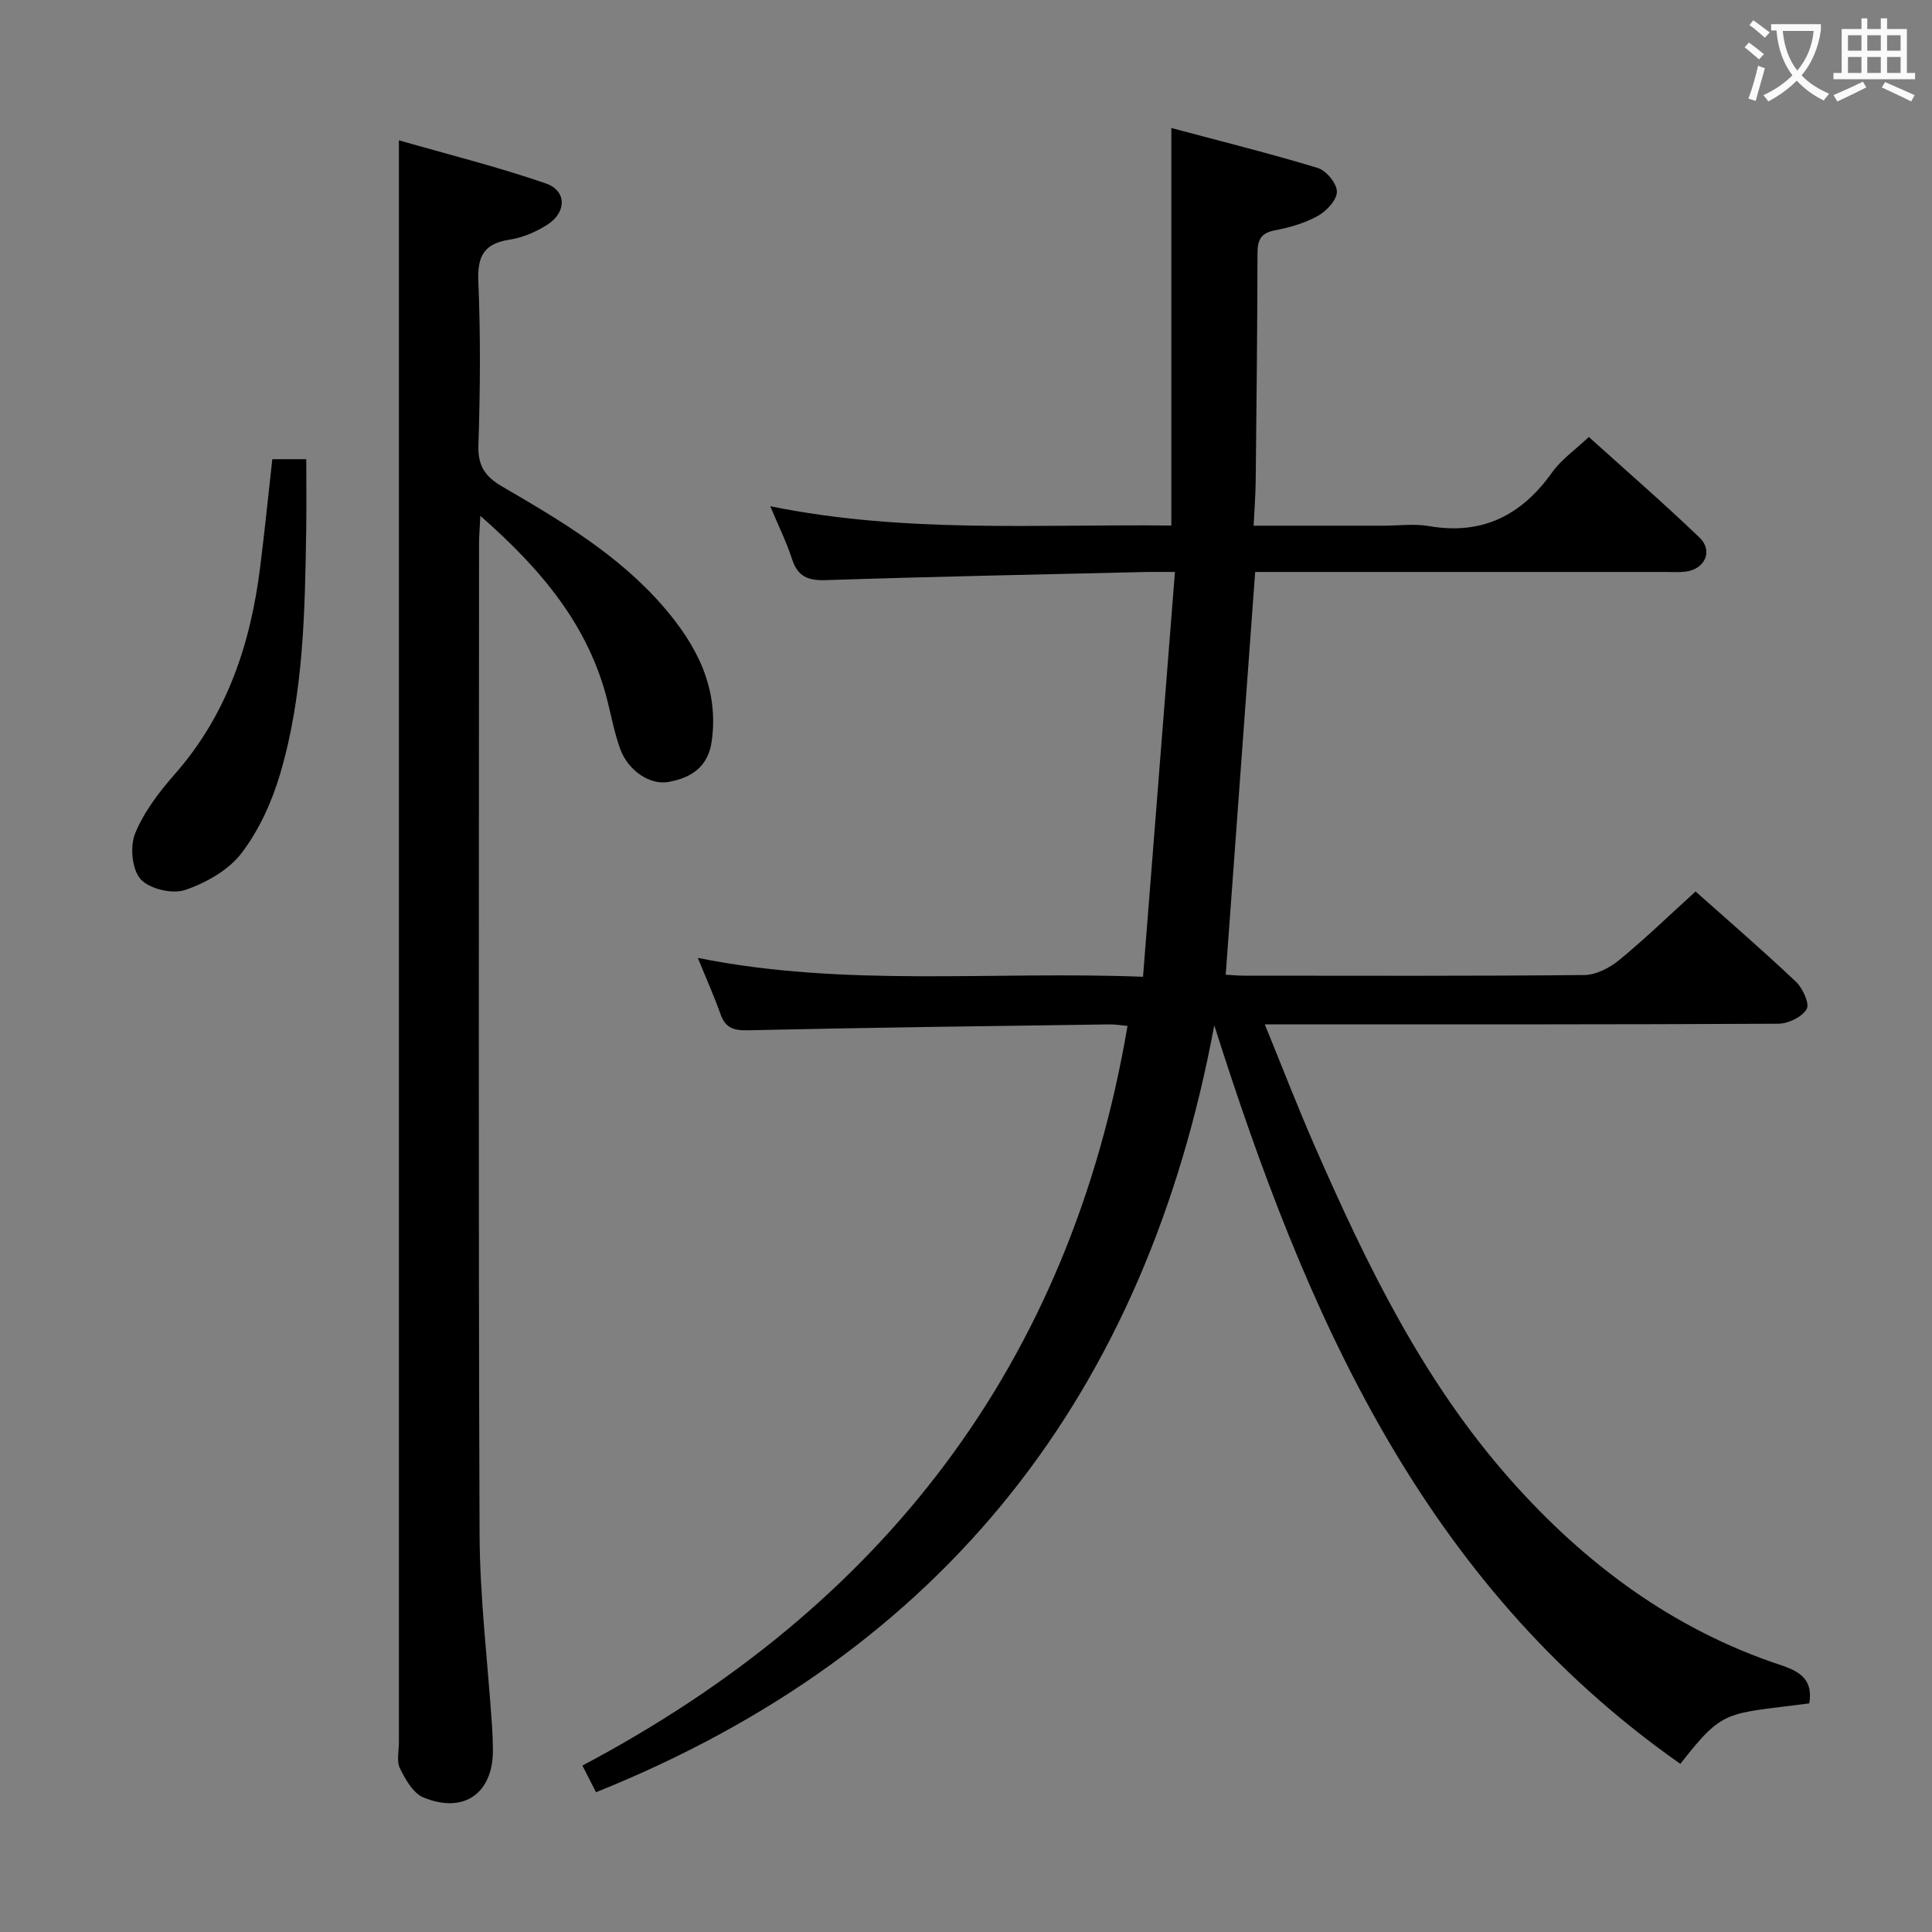 <svg enable-background="new 0 0 400 400" viewBox="0 0 400 400" xmlns="http://www.w3.org/2000/svg"><rect x="0" y="0" width="400" height="400" fill="#808080" stroke="none"/><g fill="#010000"><path d="m347.9 365.19c-53.58-37.58-77.57-93.31-96.5-152.92-14.14 76.09-55.68 129.74-128 158.79-.75-1.47-1.56-3.05-2.82-5.52 62.03-32.83 100.93-82.95 112.86-153.13-1.23-.11-2.5-.34-3.76-.32-24.97.35-49.95.66-74.92 1.22-3 .07-4.6-.56-5.6-3.38-1.31-3.69-2.92-7.28-4.69-11.61 30.57 6.14 60.73 2.69 92.18 3.91 2.2-27.93 4.37-55.47 6.61-83.81-2.68 0-4.29-.03-5.89 0-22.13.52-44.26.96-66.38 1.69-3.74.12-5.85-.75-7.02-4.39-1.11-3.44-2.74-6.71-4.49-10.91 27.91 5.68 55.43 3.67 83.03 4 0-27.44 0-54.34 0-82.31 10.13 2.71 20.31 5.24 30.33 8.28 1.75.53 3.96 3.22 3.95 4.91 0 1.72-2.15 4.01-3.94 5.01-2.7 1.5-5.84 2.41-8.91 2.99-2.97.57-3.59 2.05-3.59 4.8-.03 15.66-.2 31.32-.37 46.98-.03 2.93-.26 5.86-.43 9.37h26.8c3.17 0 6.41-.45 9.48.08 11.04 1.91 19.17-2.2 25.51-11.11 1.89-2.65 4.74-4.63 7.61-7.34 7.51 6.78 15.39 13.61 22.91 20.82 2.9 2.78 1.11 6.6-2.94 7.07-1.32.15-2.66.06-4 .06-26.5 0-52.99 0-79.49 0-1.96 0-3.92 0-5.56 0-2.05 28.08-4.06 55.55-6.1 83.38.86.05 2.31.2 3.76.2 23.5.01 47 .1 70.49-.13 2.45-.02 5.26-1.5 7.24-3.12 5.38-4.42 10.39-9.28 15.79-14.18 6.49 5.78 13.78 12.07 20.77 18.68 1.41 1.34 2.89 4.55 2.23 5.67-.95 1.64-3.81 3.02-5.86 3.03-33.33.18-66.66.13-99.99.13-1.82 0-3.64 0-6.34 0 3.58 8.75 6.77 17.05 10.33 25.18 10.76 24.6 22.45 48.67 40.46 69.02 15.5 17.51 33.76 31.1 56.15 38.5 4.27 1.41 6.55 3.27 5.79 7.89-17.42 2.29-17.68 1-26.69 12.52z"/><path d="m99.45 106.8c-.13 2.68-.27 4.27-.27 5.85-.01 68.31-.15 136.62.11 204.92.05 13.26 1.69 26.51 2.58 39.77.11 1.66.17 3.33.18 4.99.05 8.95-6.01 13.29-14.42 9.8-2.11-.88-3.7-3.73-4.83-6.02-.73-1.49-.21-3.6-.21-5.43 0-99.63 0-199.26 0-298.89 0-10.45 0-20.9 0-32.74 10.08 2.9 20.42 5.47 30.45 8.94 4.31 1.49 4.28 5.96.33 8.5-2.32 1.49-5.08 2.7-7.79 3.11-5.28.8-6.77 3.32-6.55 8.62.48 11.31.39 22.66.02 33.98-.14 4.3 1.43 6.51 4.97 8.56 12.08 7.03 24.16 14.19 33.43 24.96 6.79 7.89 11.4 16.67 9.92 27.65-.73 5.39-4.22 7.68-9 8.53-3.82.68-8.32-2.35-9.95-6.81-1.13-3.1-1.77-6.39-2.56-9.61-3.87-15.86-13.73-27.56-26.41-38.68z"/><path d="m56.38 95.07h7.03c0 4.97.06 9.7-.01 14.43-.27 17.1-.52 34.26-5.42 50.8-1.71 5.77-4.36 11.6-7.98 16.34-2.71 3.54-7.39 6.18-11.72 7.63-2.65.89-7.42-.25-9.19-2.27-1.78-2.03-2.21-6.77-1.11-9.46 1.84-4.49 5-8.61 8.25-12.31 10.85-12.36 15.7-27.08 17.66-43.02.92-7.36 1.67-14.75 2.49-22.14z"/></g><path d="m362.1 8.8c1.1.8 2.1 1.6 3.1 2.4l-1 1.1c-1.3-1.1-2.3-2-3-2.5zm1.9 4.8c.5.2.9.4 1.4.5-.6 2.3-1.3 4.5-1.9 6.8l-1.5-.5c.8-2.1 1.4-4.3 2-6.8zm-1-9.4c1.3.9 2.4 1.8 3.4 2.5l-1 1.1c-1.4-1.2-2.4-2.1-3.2-2.6zm3.7 2.2v-1.4h10.3v1.2c-.5 3.6-1.8 6.8-4 9.4 1.5 1.6 3.4 2.8 5.7 3.8-.3.4-.7.8-1.1 1.4-2.3-1.1-4.1-2.5-5.6-4.1-1.6 1.6-3.6 3.1-5.9 4.3-.3-.5-.7-.9-1-1.3 2.4-1.1 4.4-2.5 6-4.1-1.9-2.5-3-5.6-3.3-9.3h-1.1zm8.8 0h-6.4c.3 3.3 1.3 6 3 8.2 2-2.3 3.1-5.1 3.4-8.2z" fill="#fbfafa"/><path d="m385.3 3.8h1.3v2.2h2.8v-2.2h1.3v2.2h4.1v9.1h1.7v1.3h-16.9v-1.3h1.7v-9.1h4.1v-2.2zm.4 13.1.7 1.2c-1.8.9-3.8 1.9-6 2.9-.2-.4-.5-.8-.8-1.3 2.3-1 4.3-1.9 6.1-2.8zm-3.1-6.4h2.8v-3.2h-2.8zm0 4.6h2.8v-3.3h-2.8zm4-4.6h2.8v-3.2h-2.8zm0 4.6h2.8v-3.3h-2.8zm3.7 1.9c2.1.9 4.1 1.8 6.1 2.7l-.7 1.3c-2.2-1.1-4.2-2-6.1-2.9zm3.2-9.7h-2.8v3.2h2.8zm-2.8 7.8h2.8v-3.3h-2.8z" fill="#fbfafa"/></svg>